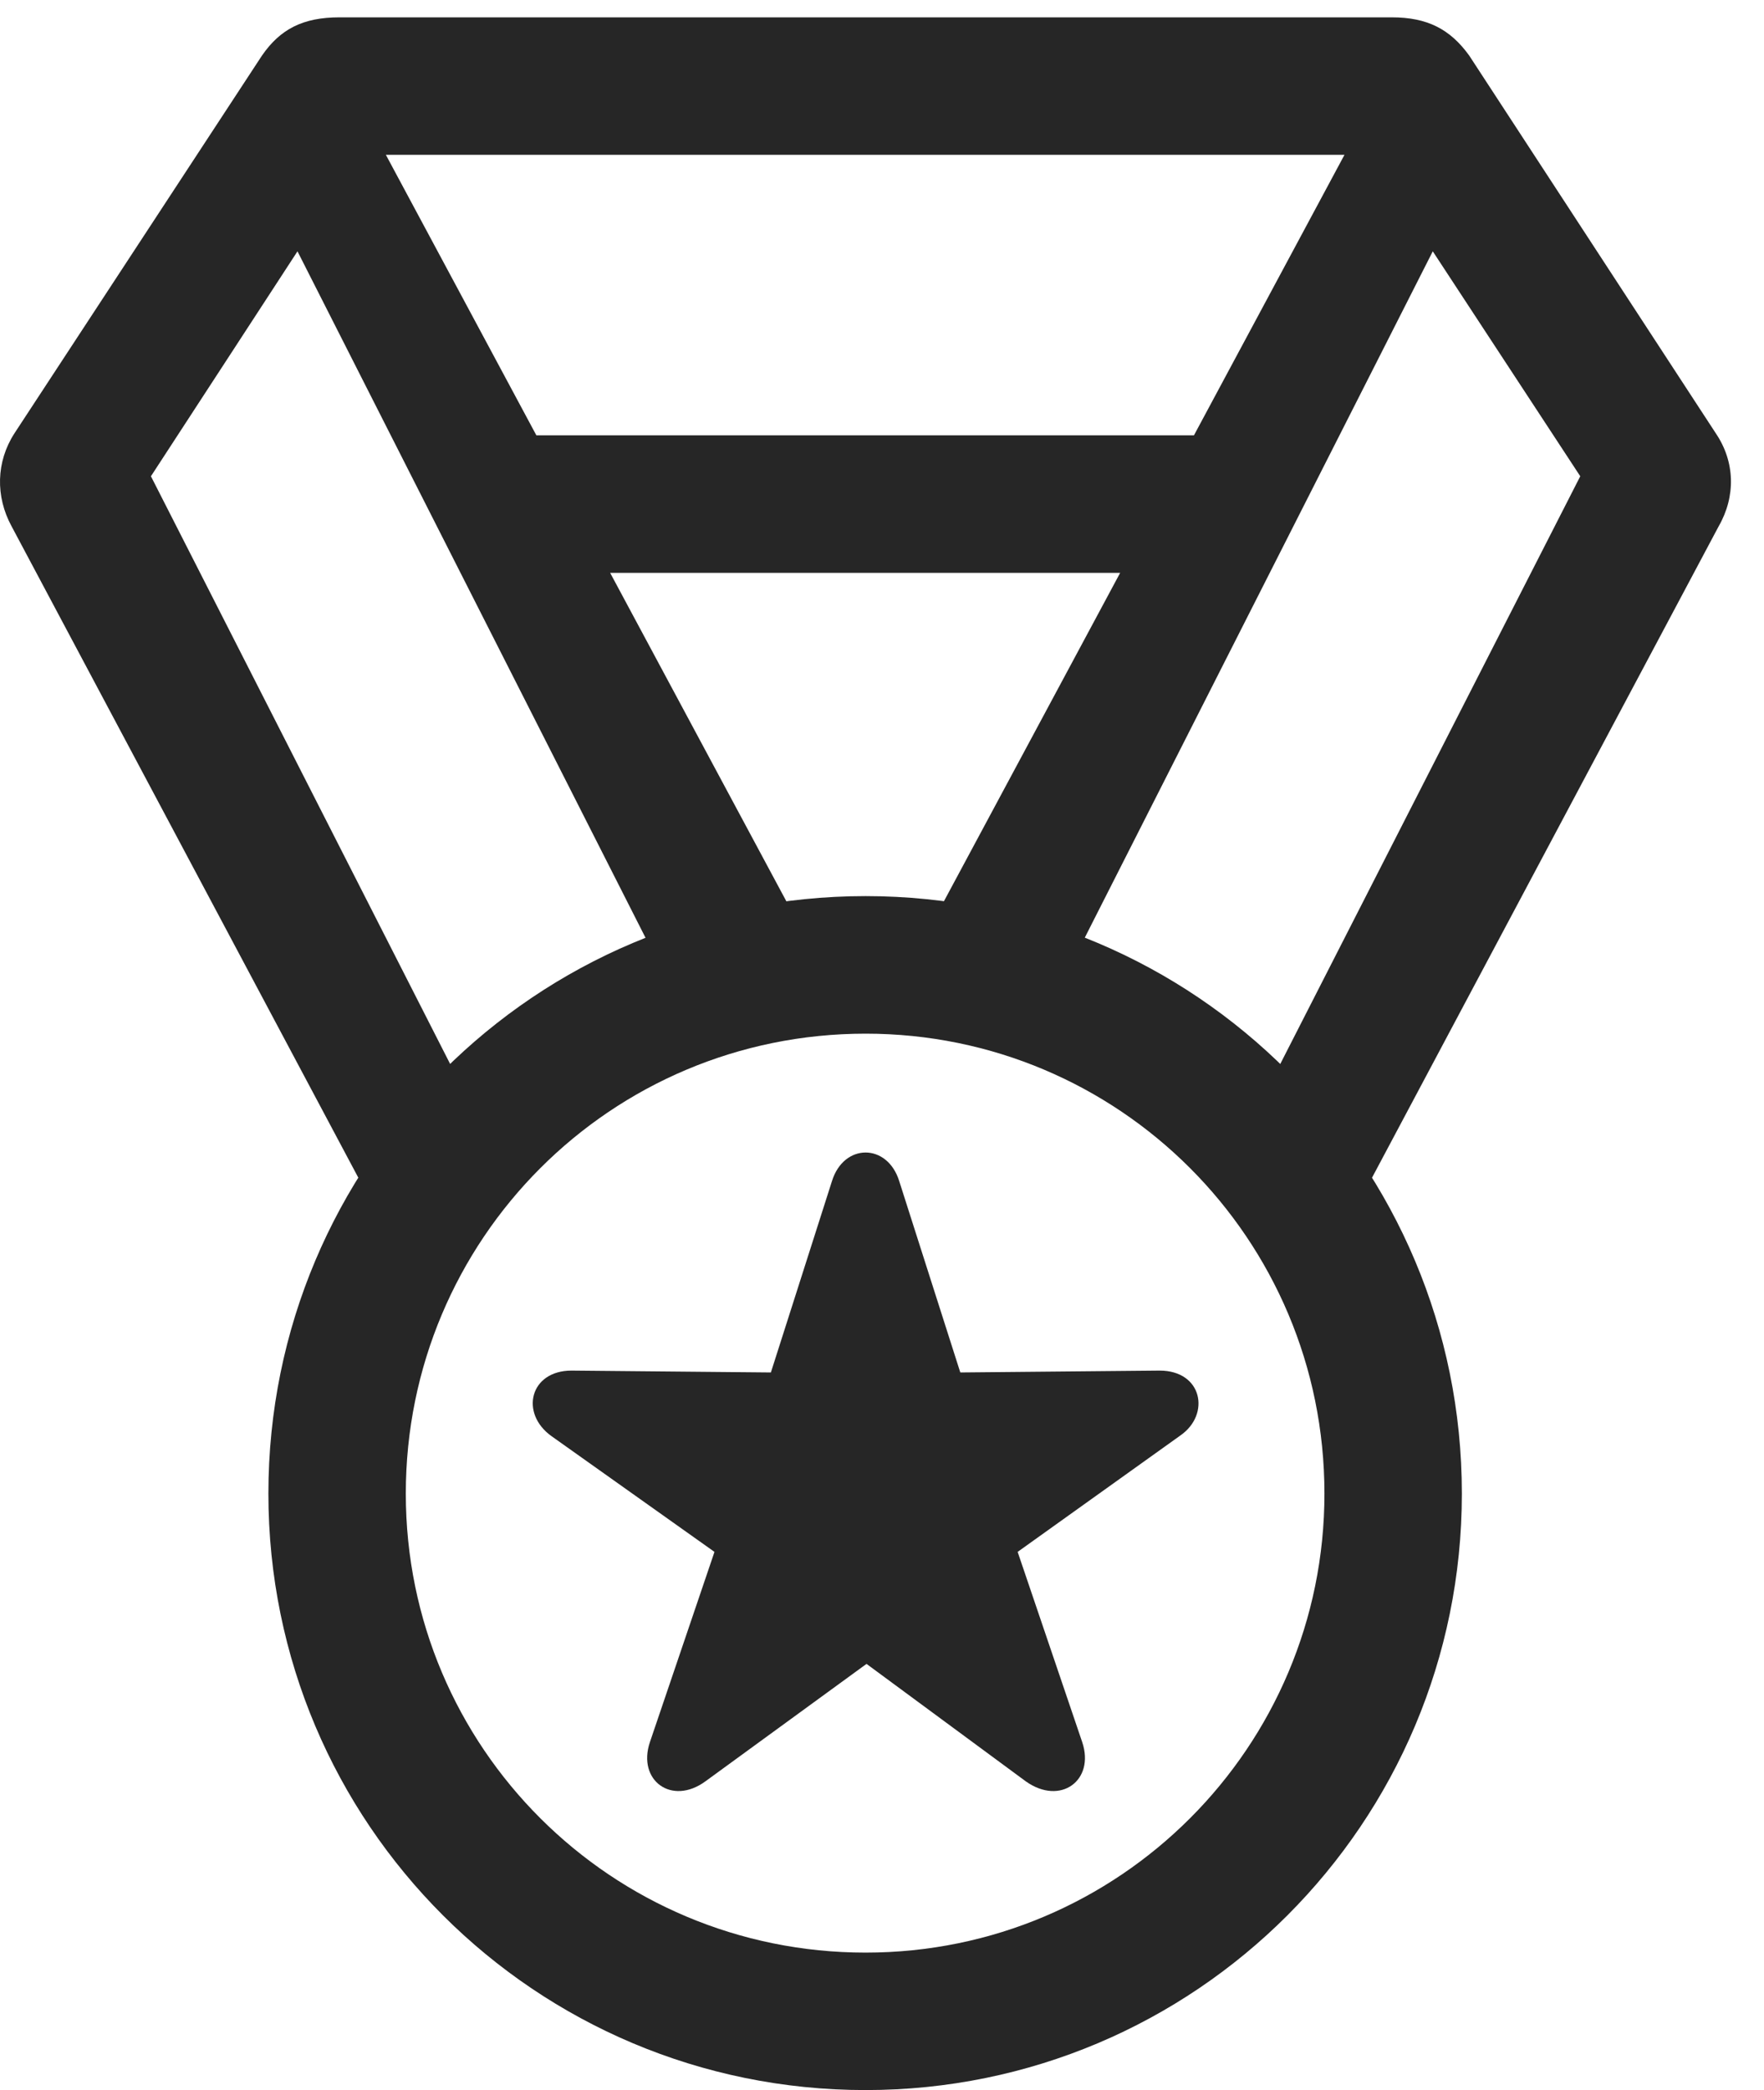 <?xml version="1.0" encoding="UTF-8"?>
<!--Generator: Apple Native CoreSVG 232.5-->
<!DOCTYPE svg
PUBLIC "-//W3C//DTD SVG 1.1//EN"
       "http://www.w3.org/Graphics/SVG/1.1/DTD/svg11.dtd">
<svg version="1.1" xmlns="http://www.w3.org/2000/svg" xmlns:xlink="http://www.w3.org/1999/xlink" width="18.922" height="22.412">
 <g>
  <rect height="22.412" opacity="0" width="18.922" x="0" y="0"/>
  <path d="M4.051 13.018L5.096 11.934L1.619 5.107L3.191 2.695L7.312 10.82L8.914 10.557L4.139 1.66L14.422 1.66L9.646 10.557L11.248 10.82L15.369 2.695L16.951 5.107L13.465 11.934L14.51 13.018L18.435 5.645C18.621 5.322 18.611 4.951 18.406 4.648L15.76 0.596C15.555 0.312 15.31 0.186 14.93 0.186L3.641 0.186C3.25 0.186 3.006 0.312 2.81 0.596L0.154 4.648C-0.041 4.951-0.051 5.322 0.125 5.645ZM5.662 6.143L12.908 6.143L12.908 4.668L5.662 4.668ZM9.285 22.412C12.82 22.412 15.681 19.551 15.681 16.016C15.681 12.471 12.82 9.609 9.285 9.609C5.74 9.609 2.879 12.471 2.879 16.016C2.879 19.551 5.74 22.412 9.285 22.412ZM9.285 20.938C6.56 20.938 4.353 18.74 4.353 16.016C4.353 13.291 6.551 11.084 9.285 11.084C12 11.084 14.207 13.281 14.207 16.016C14.207 18.73 12.01 20.938 9.285 20.938ZM7.566 19.102L9.295 17.842L11.004 19.102C11.375 19.365 11.746 19.092 11.609 18.682L10.916 16.641L12.664 15.391C12.986 15.166 12.898 14.697 12.439 14.697L10.301 14.717L9.646 12.666C9.519 12.256 9.051 12.256 8.924 12.666L8.269 14.717L6.131 14.697C5.682 14.697 5.574 15.156 5.916 15.4L7.664 16.641L6.971 18.682C6.834 19.092 7.205 19.365 7.566 19.102Z" fill="#000000" fill-opacity="0.85"/>
 </g>
</svg>
